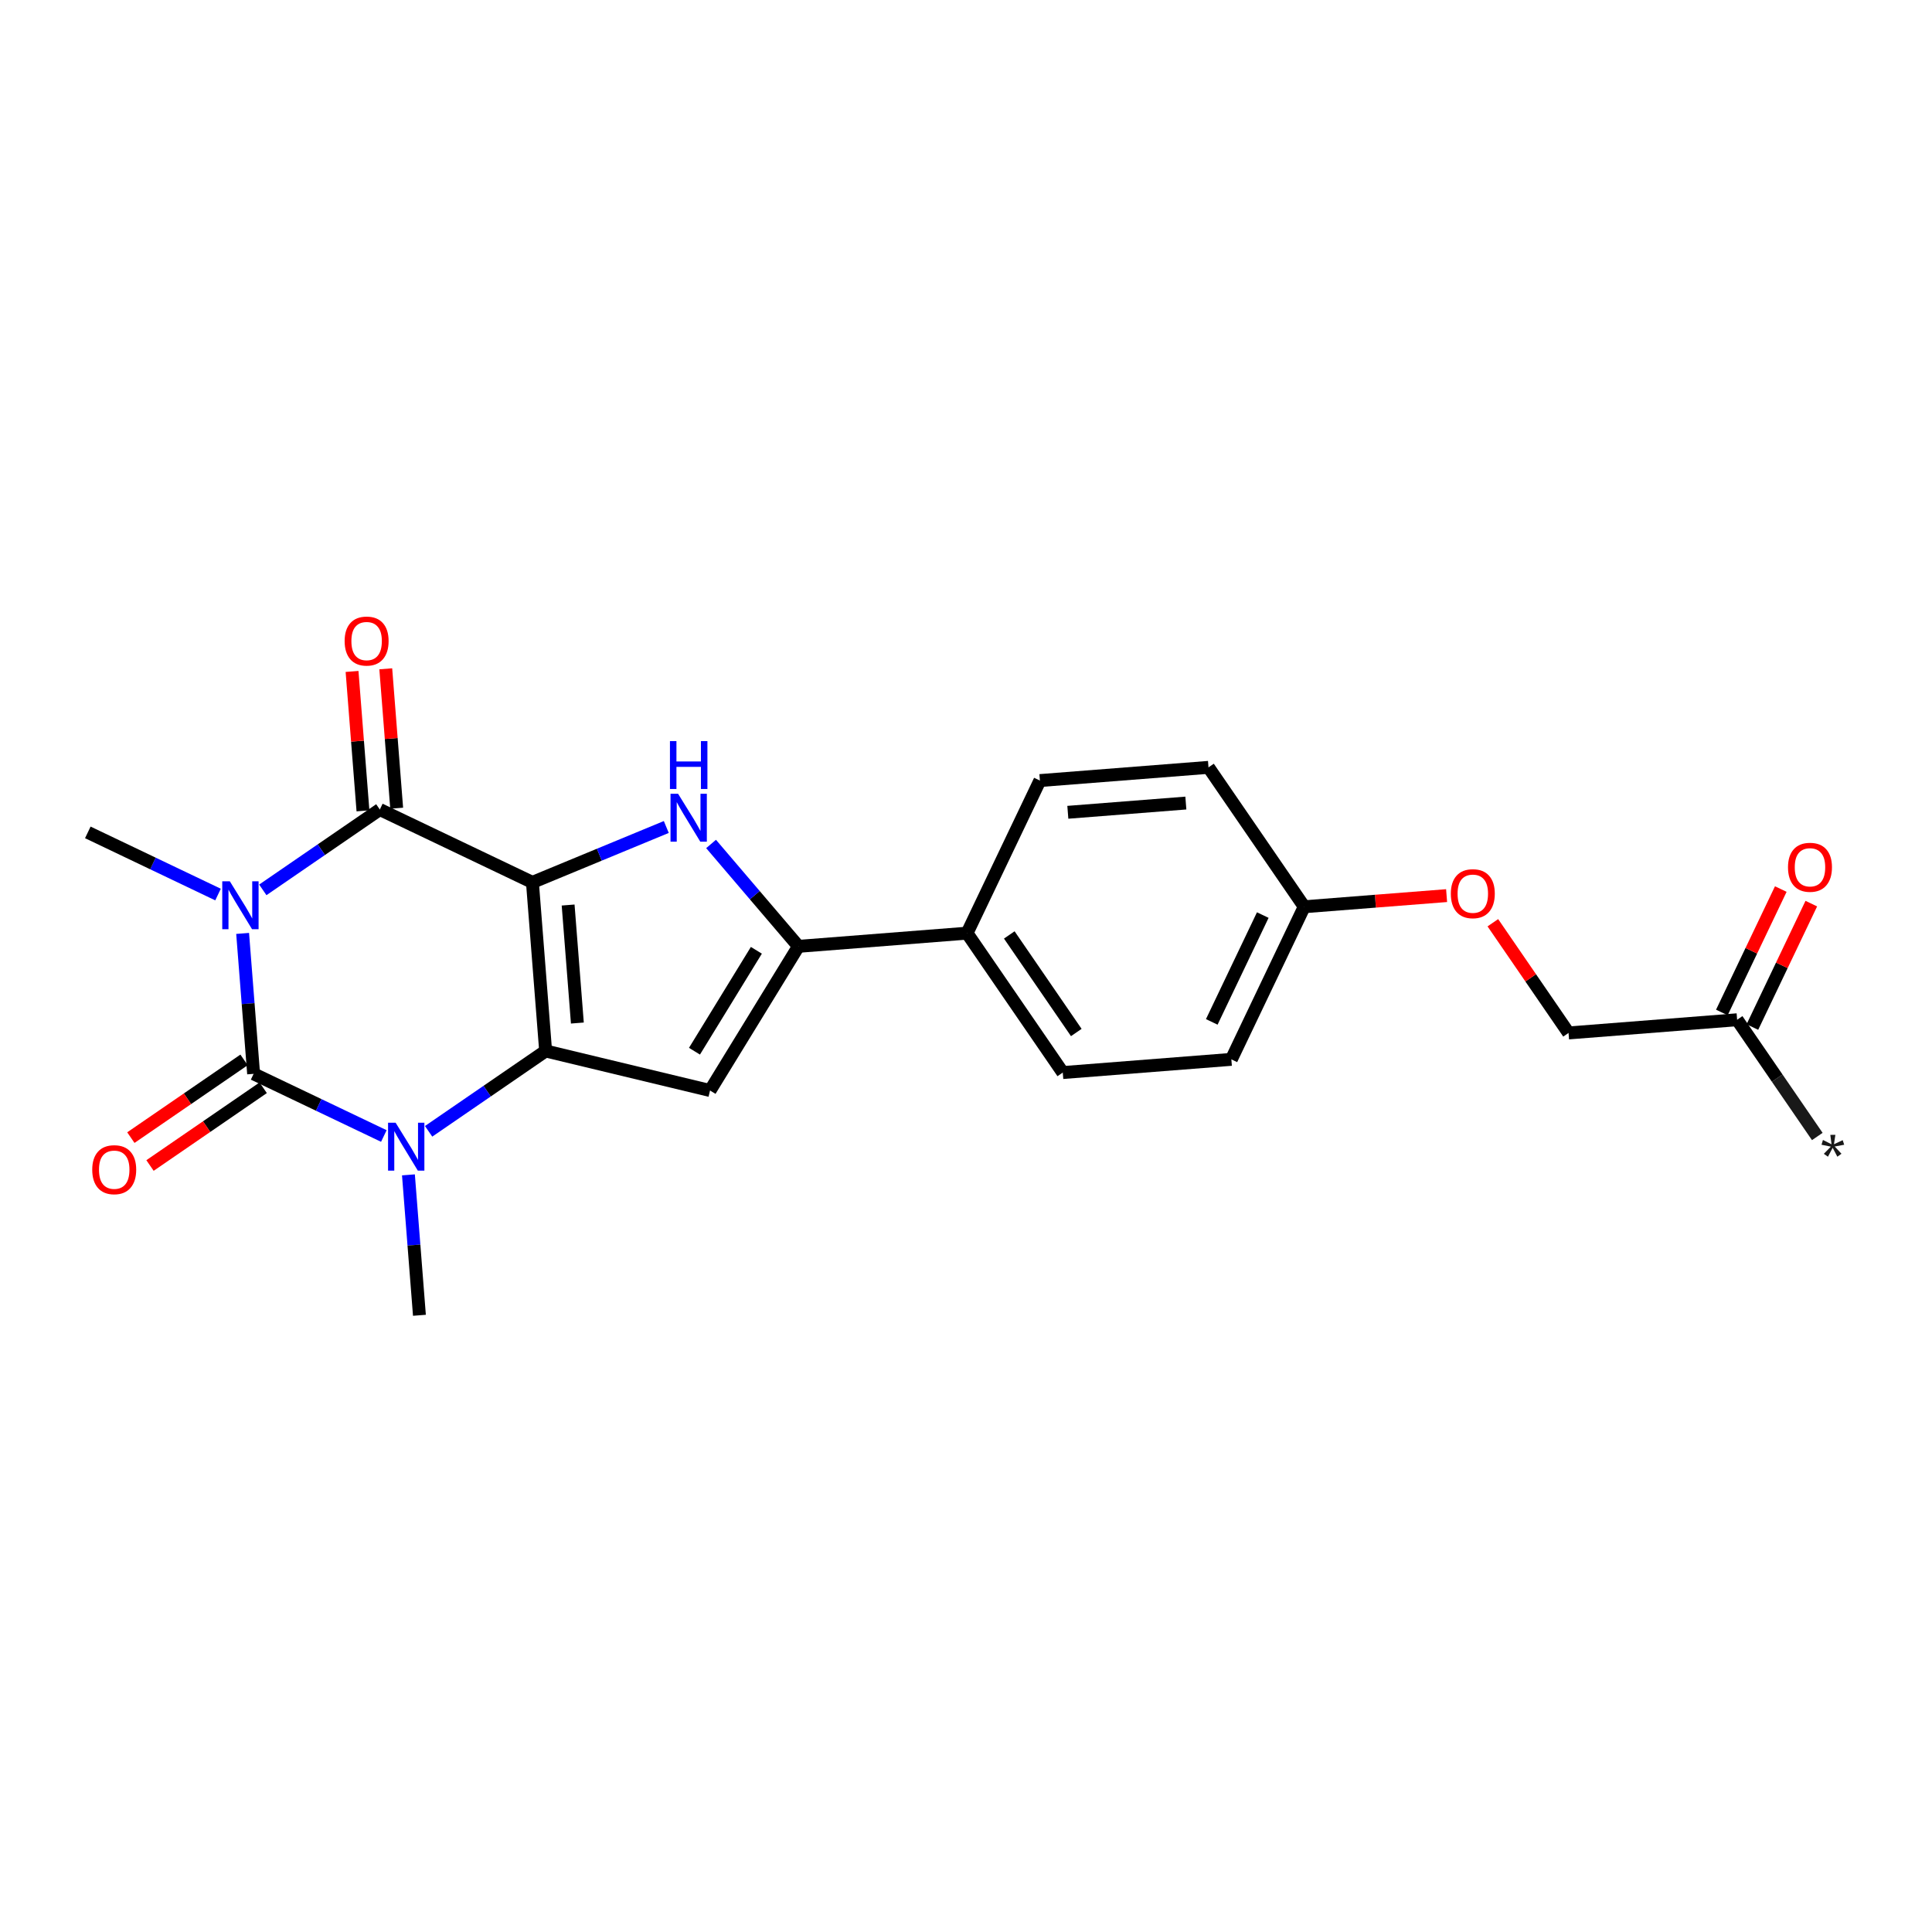 <?xml version='1.0' encoding='iso-8859-1'?>
<svg version='1.1' baseProfile='full'
              xmlns='http://www.w3.org/2000/svg'
                      xmlns:rdkit='http://www.rdkit.org/xml'
                      xmlns:xlink='http://www.w3.org/1999/xlink'
                  xml:space='preserve'
width='300px' height='300px' viewBox='0 0 300 300'>
<!-- END OF HEADER -->
<rect style='opacity:1.0;fill:#FFFFFF;stroke:none' width='300' height='300' x='0' y='0'> </rect>
<path class='bond-0' d='M 282.189,176.475 L 275.964,167.411' style='fill:none;fill-rule:evenodd;stroke:#191919;stroke-width:2.0px;stroke-linecap:butt;stroke-linejoin:miter;stroke-opacity:1' />
<path class='bond-0' d='M 275.964,167.411 L 269.74,158.347' style='fill:none;fill-rule:evenodd;stroke:#000000;stroke-width:2.0px;stroke-linecap:butt;stroke-linejoin:miter;stroke-opacity:1' />
<path class='bond-1' d='M 272.11,159.479 L 276.685,149.897' style='fill:none;fill-rule:evenodd;stroke:#000000;stroke-width:2.0px;stroke-linecap:butt;stroke-linejoin:miter;stroke-opacity:1' />
<path class='bond-1' d='M 276.685,149.897 L 281.259,140.315' style='fill:none;fill-rule:evenodd;stroke:#FF0000;stroke-width:2.0px;stroke-linecap:butt;stroke-linejoin:miter;stroke-opacity:1' />
<path class='bond-1' d='M 267.37,157.216 L 271.945,147.634' style='fill:none;fill-rule:evenodd;stroke:#000000;stroke-width:2.0px;stroke-linecap:butt;stroke-linejoin:miter;stroke-opacity:1' />
<path class='bond-1' d='M 271.945,147.634 L 276.52,138.052' style='fill:none;fill-rule:evenodd;stroke:#FF0000;stroke-width:2.0px;stroke-linecap:butt;stroke-linejoin:miter;stroke-opacity:1' />
<path class='bond-2' d='M 269.74,158.347 L 243.562,160.397' style='fill:none;fill-rule:evenodd;stroke:#000000;stroke-width:2.0px;stroke-linecap:butt;stroke-linejoin:miter;stroke-opacity:1' />
<path class='bond-3' d='M 243.562,160.397 L 237.686,151.84' style='fill:none;fill-rule:evenodd;stroke:#000000;stroke-width:2.0px;stroke-linecap:butt;stroke-linejoin:miter;stroke-opacity:1' />
<path class='bond-3' d='M 237.686,151.84 L 231.809,143.283' style='fill:none;fill-rule:evenodd;stroke:#FF0000;stroke-width:2.0px;stroke-linecap:butt;stroke-linejoin:miter;stroke-opacity:1' />
<path class='bond-4' d='M 224.627,139.07 L 213.573,139.935' style='fill:none;fill-rule:evenodd;stroke:#FF0000;stroke-width:2.0px;stroke-linecap:butt;stroke-linejoin:miter;stroke-opacity:1' />
<path class='bond-4' d='M 213.573,139.935 L 202.519,140.801' style='fill:none;fill-rule:evenodd;stroke:#000000;stroke-width:2.0px;stroke-linecap:butt;stroke-linejoin:miter;stroke-opacity:1' />
<path class='bond-5' d='M 202.519,140.801 L 191.205,164.497' style='fill:none;fill-rule:evenodd;stroke:#000000;stroke-width:2.0px;stroke-linecap:butt;stroke-linejoin:miter;stroke-opacity:1' />
<path class='bond-5' d='M 196.083,142.092 L 188.163,158.68' style='fill:none;fill-rule:evenodd;stroke:#000000;stroke-width:2.0px;stroke-linecap:butt;stroke-linejoin:miter;stroke-opacity:1' />
<path class='bond-23' d='M 202.519,140.801 L 187.654,119.155' style='fill:none;fill-rule:evenodd;stroke:#000000;stroke-width:2.0px;stroke-linecap:butt;stroke-linejoin:miter;stroke-opacity:1' />
<path class='bond-6' d='M 191.205,164.497 L 165.027,166.547' style='fill:none;fill-rule:evenodd;stroke:#000000;stroke-width:2.0px;stroke-linecap:butt;stroke-linejoin:miter;stroke-opacity:1' />
<path class='bond-7' d='M 165.027,166.547 L 150.162,144.901' style='fill:none;fill-rule:evenodd;stroke:#000000;stroke-width:2.0px;stroke-linecap:butt;stroke-linejoin:miter;stroke-opacity:1' />
<path class='bond-7' d='M 167.126,160.327 L 156.721,145.175' style='fill:none;fill-rule:evenodd;stroke:#000000;stroke-width:2.0px;stroke-linecap:butt;stroke-linejoin:miter;stroke-opacity:1' />
<path class='bond-8' d='M 150.162,144.901 L 161.476,121.205' style='fill:none;fill-rule:evenodd;stroke:#000000;stroke-width:2.0px;stroke-linecap:butt;stroke-linejoin:miter;stroke-opacity:1' />
<path class='bond-10' d='M 150.162,144.901 L 123.984,146.95' style='fill:none;fill-rule:evenodd;stroke:#000000;stroke-width:2.0px;stroke-linecap:butt;stroke-linejoin:miter;stroke-opacity:1' />
<path class='bond-9' d='M 161.476,121.205 L 187.654,119.155' style='fill:none;fill-rule:evenodd;stroke:#000000;stroke-width:2.0px;stroke-linecap:butt;stroke-linejoin:miter;stroke-opacity:1' />
<path class='bond-9' d='M 165.813,126.133 L 184.138,124.698' style='fill:none;fill-rule:evenodd;stroke:#000000;stroke-width:2.0px;stroke-linecap:butt;stroke-linejoin:miter;stroke-opacity:1' />
<path class='bond-11' d='M 123.984,146.95 L 110.255,169.334' style='fill:none;fill-rule:evenodd;stroke:#000000;stroke-width:2.0px;stroke-linecap:butt;stroke-linejoin:miter;stroke-opacity:1' />
<path class='bond-11' d='M 117.448,147.562 L 107.838,163.231' style='fill:none;fill-rule:evenodd;stroke:#000000;stroke-width:2.0px;stroke-linecap:butt;stroke-linejoin:miter;stroke-opacity:1' />
<path class='bond-24' d='M 123.984,146.95 L 117.199,139' style='fill:none;fill-rule:evenodd;stroke:#000000;stroke-width:2.0px;stroke-linecap:butt;stroke-linejoin:miter;stroke-opacity:1' />
<path class='bond-24' d='M 117.199,139 L 110.415,131.05' style='fill:none;fill-rule:evenodd;stroke:#0000FF;stroke-width:2.0px;stroke-linecap:butt;stroke-linejoin:miter;stroke-opacity:1' />
<path class='bond-12' d='M 110.255,169.334 L 84.725,163.194' style='fill:none;fill-rule:evenodd;stroke:#000000;stroke-width:2.0px;stroke-linecap:butt;stroke-linejoin:miter;stroke-opacity:1' />
<path class='bond-13' d='M 84.725,163.194 L 82.675,137.016' style='fill:none;fill-rule:evenodd;stroke:#000000;stroke-width:2.0px;stroke-linecap:butt;stroke-linejoin:miter;stroke-opacity:1' />
<path class='bond-13' d='M 89.653,158.857 L 88.218,140.532' style='fill:none;fill-rule:evenodd;stroke:#000000;stroke-width:2.0px;stroke-linecap:butt;stroke-linejoin:miter;stroke-opacity:1' />
<path class='bond-25' d='M 84.725,163.194 L 75.64,169.433' style='fill:none;fill-rule:evenodd;stroke:#000000;stroke-width:2.0px;stroke-linecap:butt;stroke-linejoin:miter;stroke-opacity:1' />
<path class='bond-25' d='M 75.64,169.433 L 66.555,175.671' style='fill:none;fill-rule:evenodd;stroke:#0000FF;stroke-width:2.0px;stroke-linecap:butt;stroke-linejoin:miter;stroke-opacity:1' />
<path class='bond-14' d='M 82.675,137.016 L 93.068,132.715' style='fill:none;fill-rule:evenodd;stroke:#000000;stroke-width:2.0px;stroke-linecap:butt;stroke-linejoin:miter;stroke-opacity:1' />
<path class='bond-14' d='M 93.068,132.715 L 103.462,128.415' style='fill:none;fill-rule:evenodd;stroke:#0000FF;stroke-width:2.0px;stroke-linecap:butt;stroke-linejoin:miter;stroke-opacity:1' />
<path class='bond-15' d='M 82.675,137.016 L 58.979,125.702' style='fill:none;fill-rule:evenodd;stroke:#000000;stroke-width:2.0px;stroke-linecap:butt;stroke-linejoin:miter;stroke-opacity:1' />
<path class='bond-16' d='M 61.596,125.497 L 60.749,114.674' style='fill:none;fill-rule:evenodd;stroke:#000000;stroke-width:2.0px;stroke-linecap:butt;stroke-linejoin:miter;stroke-opacity:1' />
<path class='bond-16' d='M 60.749,114.674 L 59.901,103.851' style='fill:none;fill-rule:evenodd;stroke:#FF0000;stroke-width:2.0px;stroke-linecap:butt;stroke-linejoin:miter;stroke-opacity:1' />
<path class='bond-16' d='M 56.361,125.907 L 55.513,115.084' style='fill:none;fill-rule:evenodd;stroke:#000000;stroke-width:2.0px;stroke-linecap:butt;stroke-linejoin:miter;stroke-opacity:1' />
<path class='bond-16' d='M 55.513,115.084 L 54.666,104.261' style='fill:none;fill-rule:evenodd;stroke:#FF0000;stroke-width:2.0px;stroke-linecap:butt;stroke-linejoin:miter;stroke-opacity:1' />
<path class='bond-17' d='M 58.979,125.702 L 49.894,131.94' style='fill:none;fill-rule:evenodd;stroke:#000000;stroke-width:2.0px;stroke-linecap:butt;stroke-linejoin:miter;stroke-opacity:1' />
<path class='bond-17' d='M 49.894,131.94 L 40.809,138.179' style='fill:none;fill-rule:evenodd;stroke:#0000FF;stroke-width:2.0px;stroke-linecap:butt;stroke-linejoin:miter;stroke-opacity:1' />
<path class='bond-18' d='M 37.675,144.941 L 38.529,155.843' style='fill:none;fill-rule:evenodd;stroke:#0000FF;stroke-width:2.0px;stroke-linecap:butt;stroke-linejoin:miter;stroke-opacity:1' />
<path class='bond-18' d='M 38.529,155.843 L 39.382,166.745' style='fill:none;fill-rule:evenodd;stroke:#000000;stroke-width:2.0px;stroke-linecap:butt;stroke-linejoin:miter;stroke-opacity:1' />
<path class='bond-22' d='M 33.856,138.906 L 23.746,134.079' style='fill:none;fill-rule:evenodd;stroke:#0000FF;stroke-width:2.0px;stroke-linecap:butt;stroke-linejoin:miter;stroke-opacity:1' />
<path class='bond-22' d='M 23.746,134.079 L 13.636,129.252' style='fill:none;fill-rule:evenodd;stroke:#000000;stroke-width:2.0px;stroke-linecap:butt;stroke-linejoin:miter;stroke-opacity:1' />
<path class='bond-19' d='M 37.896,164.58 L 29.108,170.615' style='fill:none;fill-rule:evenodd;stroke:#000000;stroke-width:2.0px;stroke-linecap:butt;stroke-linejoin:miter;stroke-opacity:1' />
<path class='bond-19' d='M 29.108,170.615 L 20.32,176.649' style='fill:none;fill-rule:evenodd;stroke:#FF0000;stroke-width:2.0px;stroke-linecap:butt;stroke-linejoin:miter;stroke-opacity:1' />
<path class='bond-19' d='M 40.869,168.909 L 32.081,174.944' style='fill:none;fill-rule:evenodd;stroke:#000000;stroke-width:2.0px;stroke-linecap:butt;stroke-linejoin:miter;stroke-opacity:1' />
<path class='bond-19' d='M 32.081,174.944 L 23.293,180.979' style='fill:none;fill-rule:evenodd;stroke:#FF0000;stroke-width:2.0px;stroke-linecap:butt;stroke-linejoin:miter;stroke-opacity:1' />
<path class='bond-20' d='M 39.382,166.745 L 49.492,171.571' style='fill:none;fill-rule:evenodd;stroke:#000000;stroke-width:2.0px;stroke-linecap:butt;stroke-linejoin:miter;stroke-opacity:1' />
<path class='bond-20' d='M 49.492,171.571 L 59.602,176.398' style='fill:none;fill-rule:evenodd;stroke:#0000FF;stroke-width:2.0px;stroke-linecap:butt;stroke-linejoin:miter;stroke-opacity:1' />
<path class='bond-21' d='M 63.421,182.433 L 64.275,193.335' style='fill:none;fill-rule:evenodd;stroke:#0000FF;stroke-width:2.0px;stroke-linecap:butt;stroke-linejoin:miter;stroke-opacity:1' />
<path class='bond-21' d='M 64.275,193.335 L 65.128,204.237' style='fill:none;fill-rule:evenodd;stroke:#000000;stroke-width:2.0px;stroke-linecap:butt;stroke-linejoin:miter;stroke-opacity:1' />
<path  class='atom-0' d='M 283.202 179.164
L 284.294 178.05
L 282.845 177.756
L 283.066 177.01
L 284.4 177.683
L 284.21 176.223
L 284.998 176.212
L 284.778 177.672
L 286.133 177.042
L 286.364 177.756
L 284.893 178.029
L 285.944 179.153
L 285.303 179.615
L 284.578 178.229
L 283.843 179.615
L 283.202 179.164
' fill='#191919'/>
<path  class='atom-2' d='M 277.64 134.672
Q 277.64 132.887, 278.523 131.889
Q 279.405 130.891, 281.054 130.891
Q 282.703 130.891, 283.585 131.889
Q 284.467 132.887, 284.467 134.672
Q 284.467 136.479, 283.575 137.508
Q 282.682 138.527, 281.054 138.527
Q 279.415 138.527, 278.523 137.508
Q 277.64 136.489, 277.64 134.672
M 281.054 137.687
Q 282.188 137.687, 282.797 136.93
Q 283.417 136.164, 283.417 134.672
Q 283.417 133.212, 282.797 132.477
Q 282.188 131.731, 281.054 131.731
Q 279.919 131.731, 279.3 132.467
Q 278.691 133.202, 278.691 134.672
Q 278.691 136.174, 279.3 136.93
Q 279.919 137.687, 281.054 137.687
' fill='#FF0000'/>
<path  class='atom-4' d='M 225.284 138.772
Q 225.284 136.986, 226.166 135.989
Q 227.048 134.991, 228.697 134.991
Q 230.346 134.991, 231.228 135.989
Q 232.111 136.986, 232.111 138.772
Q 232.111 140.579, 231.218 141.608
Q 230.325 142.627, 228.697 142.627
Q 227.059 142.627, 226.166 141.608
Q 225.284 140.589, 225.284 138.772
M 228.697 141.786
Q 229.832 141.786, 230.441 141.03
Q 231.06 140.263, 231.06 138.772
Q 231.06 137.312, 230.441 136.577
Q 229.832 135.831, 228.697 135.831
Q 227.563 135.831, 226.943 136.566
Q 226.334 137.302, 226.334 138.772
Q 226.334 140.274, 226.943 141.03
Q 227.563 141.786, 228.697 141.786
' fill='#FF0000'/>
<path  class='atom-15' d='M 105.294 123.258
L 107.731 127.197
Q 107.973 127.586, 108.361 128.29
Q 108.75 128.993, 108.771 129.035
L 108.771 123.258
L 109.758 123.258
L 109.758 130.695
L 108.74 130.695
L 106.124 126.388
Q 105.82 125.884, 105.494 125.307
Q 105.179 124.729, 105.084 124.55
L 105.084 130.695
L 104.118 130.695
L 104.118 123.258
L 105.294 123.258
' fill='#0000FF'/>
<path  class='atom-15' d='M 104.029 115.078
L 105.037 115.078
L 105.037 118.24
L 108.839 118.24
L 108.839 115.078
L 109.848 115.078
L 109.848 122.515
L 108.839 122.515
L 108.839 119.08
L 105.037 119.08
L 105.037 122.515
L 104.029 122.515
L 104.029 115.078
' fill='#0000FF'/>
<path  class='atom-17' d='M 53.515 99.544
Q 53.515 97.759, 54.397 96.761
Q 55.28 95.763, 56.929 95.763
Q 58.578 95.763, 59.46 96.761
Q 60.342 97.759, 60.342 99.544
Q 60.342 101.351, 59.45 102.38
Q 58.557 103.399, 56.929 103.399
Q 55.29 103.399, 54.397 102.38
Q 53.515 101.362, 53.515 99.544
M 56.929 102.559
Q 58.063 102.559, 58.672 101.803
Q 59.292 101.036, 59.292 99.544
Q 59.292 98.085, 58.672 97.349
Q 58.063 96.603, 56.929 96.603
Q 55.794 96.603, 55.175 97.339
Q 54.565 98.074, 54.565 99.544
Q 54.565 101.046, 55.175 101.803
Q 55.794 102.559, 56.929 102.559
' fill='#FF0000'/>
<path  class='atom-18' d='M 35.689 136.848
L 38.125 140.787
Q 38.367 141.175, 38.756 141.879
Q 39.144 142.583, 39.165 142.625
L 39.165 136.848
L 40.153 136.848
L 40.153 144.284
L 39.134 144.284
L 36.518 139.978
Q 36.214 139.474, 35.888 138.896
Q 35.573 138.318, 35.479 138.14
L 35.479 144.284
L 34.512 144.284
L 34.512 136.848
L 35.689 136.848
' fill='#0000FF'/>
<path  class='atom-20' d='M 14.322 181.63
Q 14.322 179.844, 15.205 178.847
Q 16.087 177.849, 17.736 177.849
Q 19.385 177.849, 20.267 178.847
Q 21.15 179.844, 21.15 181.63
Q 21.15 183.437, 20.257 184.466
Q 19.364 185.485, 17.736 185.485
Q 16.098 185.485, 15.205 184.466
Q 14.322 183.447, 14.322 181.63
M 17.736 184.644
Q 18.87 184.644, 19.48 183.888
Q 20.099 183.121, 20.099 181.63
Q 20.099 180.17, 19.48 179.435
Q 18.87 178.689, 17.736 178.689
Q 16.602 178.689, 15.982 179.424
Q 15.373 180.159, 15.373 181.63
Q 15.373 183.132, 15.982 183.888
Q 16.602 184.644, 17.736 184.644
' fill='#FF0000'/>
<path  class='atom-21' d='M 61.434 174.34
L 63.871 178.279
Q 64.113 178.668, 64.501 179.371
Q 64.89 180.075, 64.911 180.117
L 64.911 174.34
L 65.898 174.34
L 65.898 181.777
L 64.88 181.777
L 62.264 177.47
Q 61.96 176.966, 61.634 176.388
Q 61.319 175.811, 61.224 175.632
L 61.224 181.777
L 60.258 181.777
L 60.258 174.34
L 61.434 174.34
' fill='#0000FF'/>
</svg>
